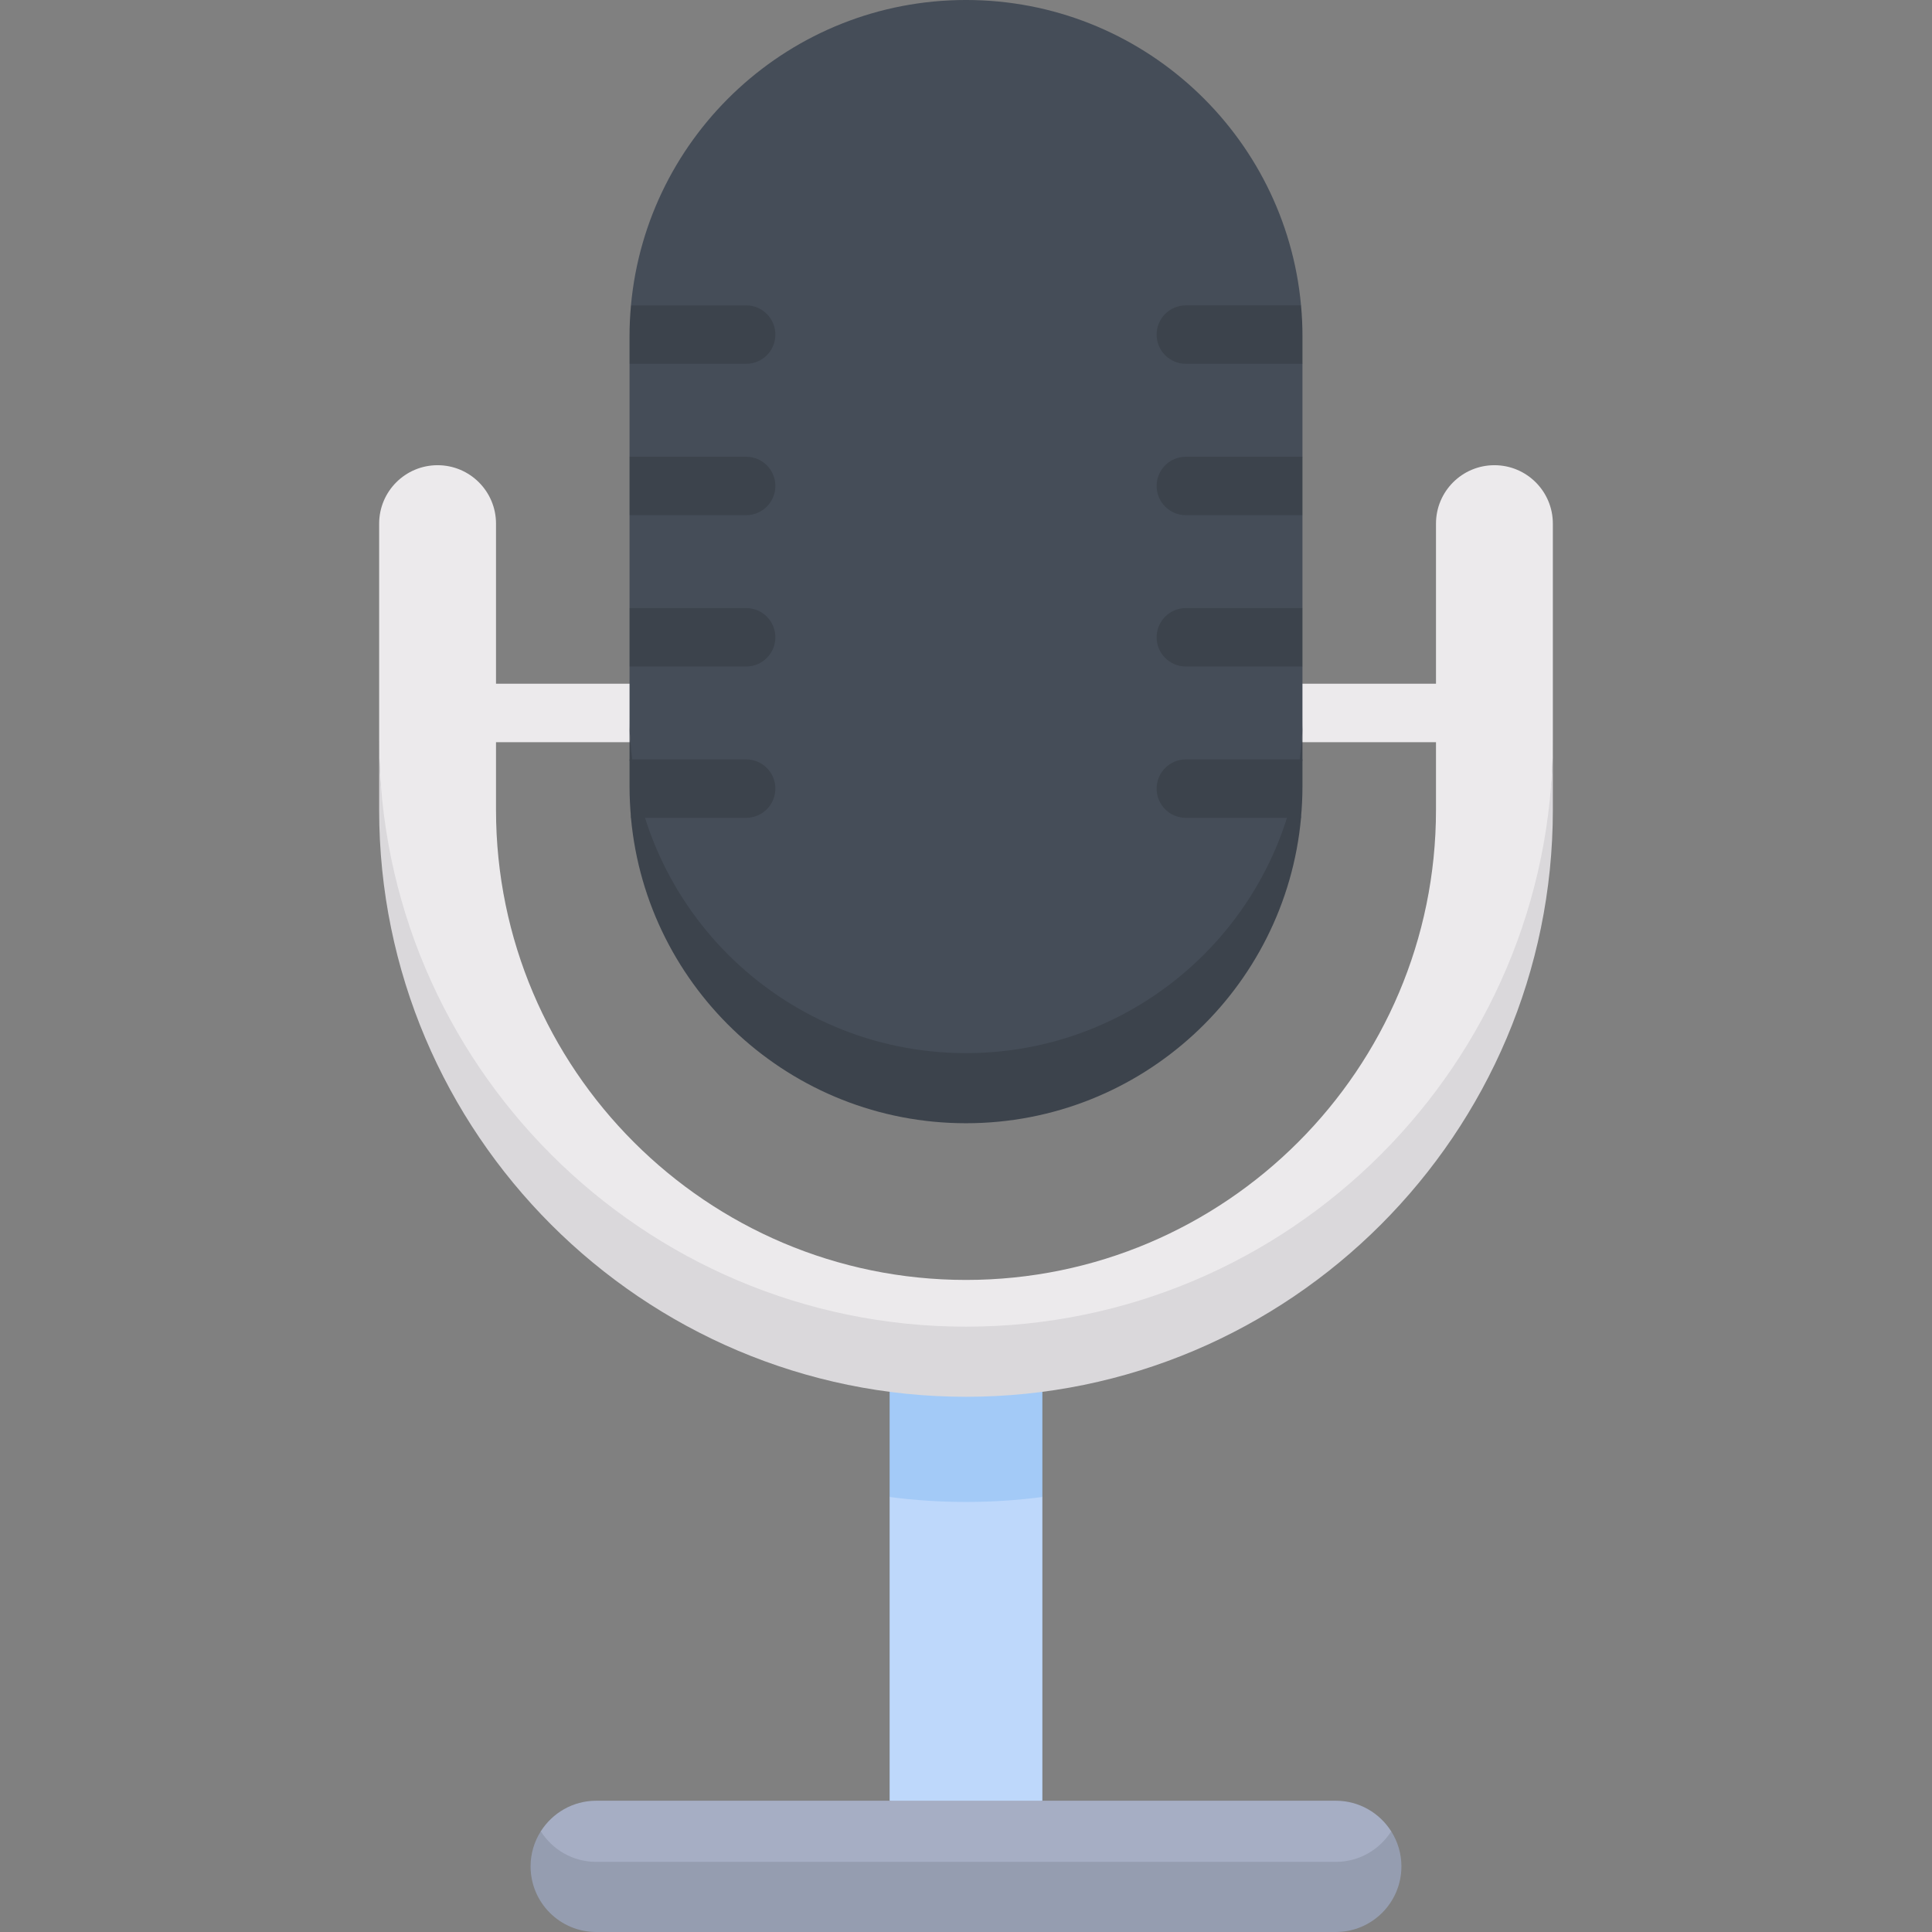 <svg id="Capa_1" enable-background="new 0 0 512 512" height="512" viewBox="0 0 512 512" width="512" xmlns="http://www.w3.org/2000/svg"><rect x="0" y="0" width="512" height="512" fill="#808080" stroke="none"/><g><g><path d="m276.24 396.718-20.24-14.094-20.24 14.094v80.494l20.24 9.29 20.24-9.29v-80.495z" fill="#bed8fb"/><path d="m158.004 502.71h195.993c6.186 0 14.688-8.104 14.688-17.394-3.084-4.865-8.502-8.104-14.688-8.104h-195.993c-6.186 0-11.604 3.239-14.688 8.104 0 9.29 8.502 17.394 14.688 17.394z" fill="#a6aec4"/><path d="m256 360.873-20.24 7.974v27.871c6.626.865 13.382 1.317 20.24 1.317s13.614-.451 20.24-1.317v-27.871z" fill="#a3caf7"/><path d="m100.479 196.062c0 85.754 53.89 164.81 155.521 164.81 103.954 0 155.521-79.056 155.521-164.81v-57.294c0-8.551-6.932-15.484-15.484-15.484s-15.484 6.933-15.484 15.484v42.432h-44.679c-4.276 0-7.742 3.466-7.742 7.742s3.466 7.742 7.742 7.742h44.679v17.959c0 68.679-55.874 124.552-124.553 124.552-68.678 0-124.552-55.874-124.552-124.552v-17.959h44.679c4.276 0 7.742-3.466 7.742-7.742s-3.466-7.742-7.742-7.742h-44.679v-42.432c0-8.551-6.932-15.484-15.484-15.484s-15.484 6.933-15.484 15.484v57.294z" fill="#eceaec"/><path d="m166.836 189.925c0 49.244 27.019 98.454 89.164 98.454 64.45 0 89.164-49.21 89.164-98.454v-13.295l-9.29-7.742 9.29-7.742v-24.619l-9.29-7.742 9.29-7.742v-24.63l-9.29-7.249 8.915-8.235c-4.156-45.384-42.322-80.929-88.789-80.929-46.467 0-84.632 35.545-88.789 80.929l8.915 8.235-9.29 7.249v24.63l9.29 7.742-9.29 7.742v24.619l9.29 7.742-9.29 7.742z" fill="#454d58"/><g fill="#3c434c"><path d="m256 279.089c-49.244 0-89.164-39.92-89.164-89.164v11.329l1.004 7.168-.628 8.318c4.155 45.384 42.321 80.93 88.789 80.93 46.468 0 84.633-35.546 88.789-80.93l-.868-6.27 1.243-9.215v-11.329c-.001 49.243-39.921 89.163-89.165 89.163z"/><path d="m205.481 88.671c0 4.284-3.469 7.742-7.742 7.742h-30.906v-7.246c0-2.777.124-5.523.382-8.237h30.524c4.274-.001 7.742 3.468 7.742 7.741z"/><path d="m205.481 128.785c0 4.273-3.469 7.742-7.742 7.742h-30.906v-15.484h30.906c4.274 0 7.742 3.458 7.742 7.742z"/><path d="m205.481 168.888c0 4.274-3.469 7.742-7.742 7.742h-30.906v-15.484h30.906c4.274 0 7.742 3.468 7.742 7.742z"/><path d="m197.739 201.249h-30.172l.009.004-.009 9.378 3.376 6.101h26.795c4.273 0 7.742-3.458 7.742-7.742.001-4.273-3.467-7.741-7.741-7.741z"/><path d="m167.577 201.254h-.741v7.252c0 2.777.145 5.52.393 8.232h3.716c-1.57-4.985-2.693-10.164-3.368-15.484z"/><path d="m345.166 89.167v7.246h-30.906c-4.273 0-7.742-3.458-7.742-7.742 0-4.273 3.469-7.742 7.742-7.742h30.524c.259 2.715.382 5.461.382 8.238z"/><path d="m345.166 121.043v15.484h-30.906c-4.273 0-7.742-3.469-7.742-7.742 0-4.284 3.469-7.742 7.742-7.742z"/><path d="m345.166 161.146v15.484h-30.906c-4.273 0-7.742-3.468-7.742-7.742 0-4.273 3.469-7.742 7.742-7.742z"/><path d="m344.423 201.254.005-.004h-30.167c-4.273 0-7.742 3.468-7.742 7.742 0 4.284 3.469 7.742 7.742 7.742h26.795l2.954-4.976c0-.001.417-10.509.413-10.504z"/><path d="m344.423 201.254c-.675 5.32-1.798 10.499-3.368 15.484h3.716c.249-2.712.393-5.455.393-8.232v-7.252z"/></g><path d="m256 351.583c-85.755 0-155.521-69.766-155.521-155.52v18.581c0 85.754 69.766 155.52 155.521 155.52s155.521-69.766 155.521-155.52v-18.581c0 85.754-69.767 155.52-155.521 155.52z" fill="#dad8db"/><path d="m353.996 493.419h-195.992c-6.186 0-11.604-3.239-14.688-8.104-1.705 2.69-2.706 5.87-2.706 9.29 0 9.606 7.788 17.394 17.394 17.394h195.993c9.606 0 17.394-7.788 17.394-17.394 0-3.42-1.001-6.6-2.706-9.29-3.085 4.865-8.503 8.104-14.689 8.104z" fill="#959db0"/></g></g></svg>